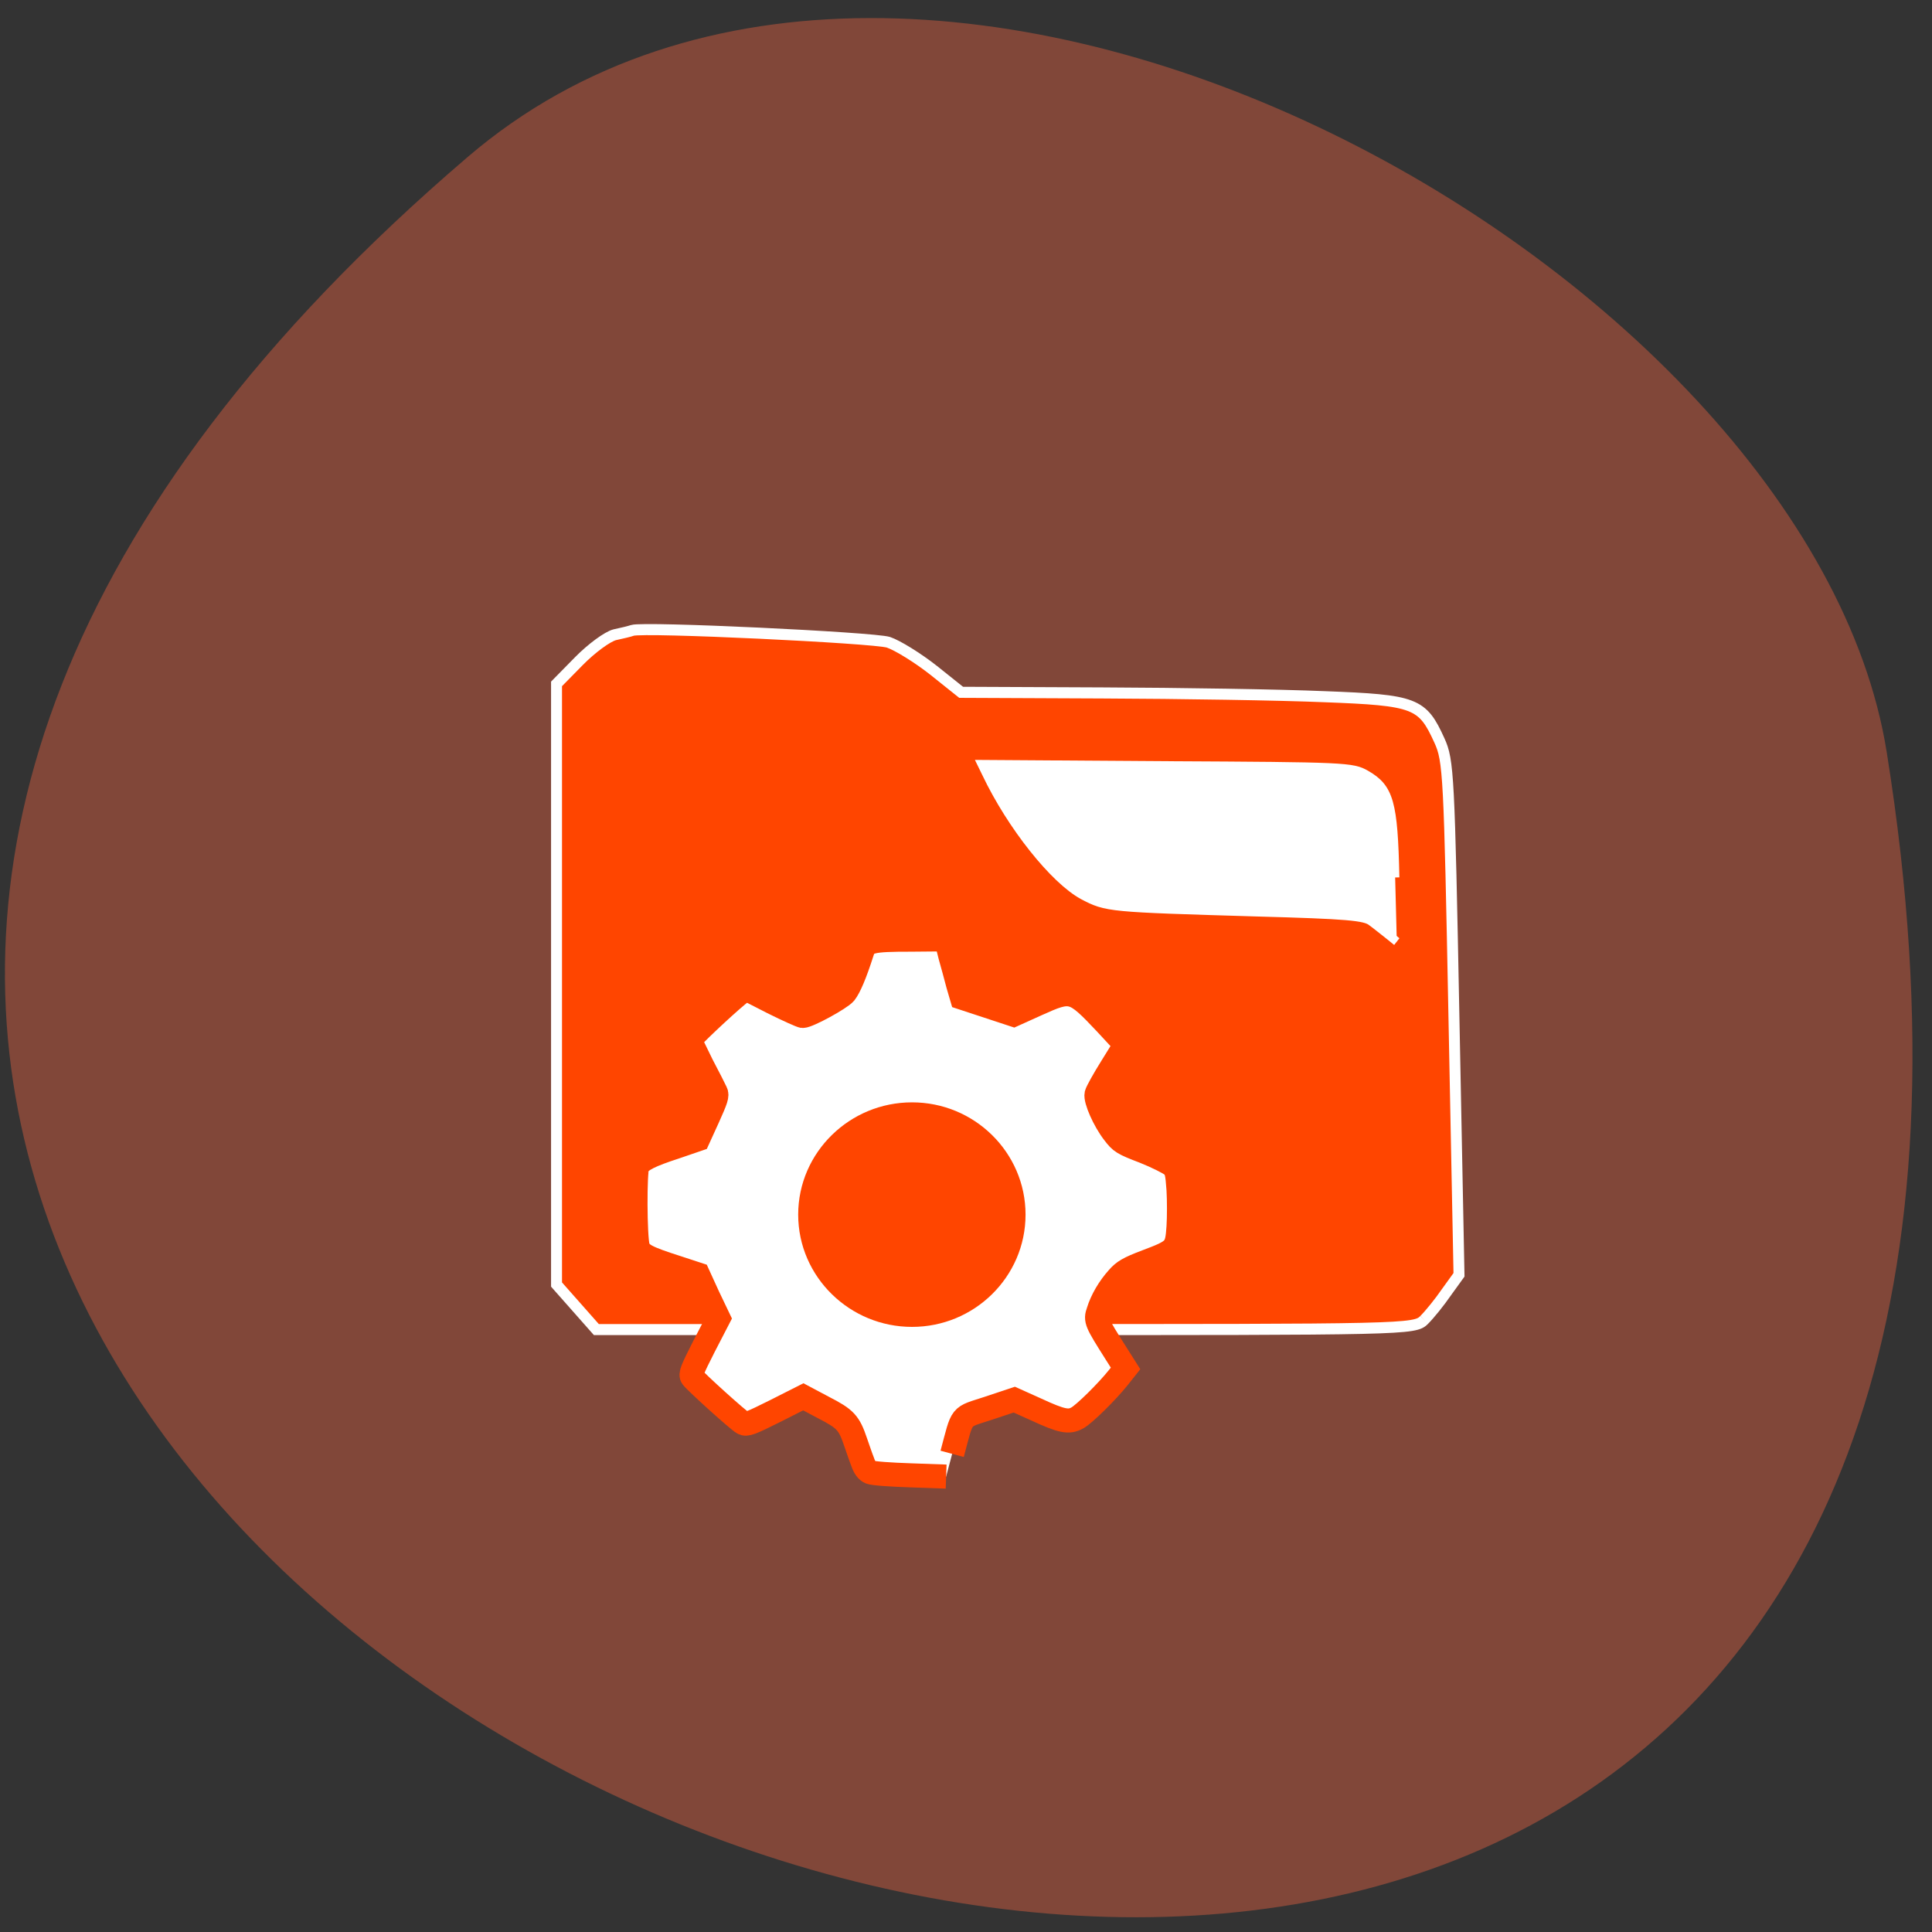 <svg xmlns="http://www.w3.org/2000/svg" viewBox="0 0 24 24"><rect x="0" y="0" width="24" height="24" fill="#333333" stroke="none"/><path d="m 5.816 1.945 c -20.859 17.824 22.03 34.965 17.621 7.395 c -0.965 -6.04 -12 -12.199 -17.621 -7.395" fill="#814739"/><g stroke="#fff" transform="matrix(-0.085 0 0 0.086 23.548 0.667)"><path d="m 68.89 182.89 c -0.785 -0.768 -2.264 -2.576 -3.234 -3.976 l -1.848 -2.53 l 0.739 -37.1 c 0.693 -35.2 0.785 -37.19 2.125 -40.08 c 2.495 -5.422 3.465 -5.829 16.816 -6.326 c 6.468 -0.271 21.07 -0.497 32.43 -0.542 l 20.65 -0.09 l 4.065 -3.208 c 2.264 -1.762 5.22 -3.57 6.56 -4.02 c 2.217 -0.678 35.756 -2.259 37.42 -1.717 c 0.37 0.136 1.524 0.407 2.587 0.633 c 1.063 0.271 3.372 1.943 5.22 3.796 l 3.28 3.299 v 86.76 l -5.821 6.507 h -59.779 c -58.58 0 -59.825 0 -61.21 -1.401" fill="#ff4500" stroke-width="1.599"/><path d="m 73.14 118.99 c 0.231 -10.845 0.832 -12.924 4.25 -14.867 c 1.986 -1.13 2.957 -1.175 29.1 -1.31 l 27.07 -0.181 l -0.647 1.31 c -3.65 7.591 -9.932 15.364 -14.14 17.623 c -3.465 1.807 -3.788 1.807 -25.316 2.44 c -13.351 0.361 -15.938 0.587 -16.908 1.401 c -0.693 0.497 -1.755 1.356 -2.402 1.853 l -1.247 0.994" fill="#fff" stroke-width="1.235"/></g><path d="m 125.83 192.13 c 1.458 -5.417 0.917 -4.75 4.833 -6.04 l 3.375 -1.125 l 2.875 1.292 c 3.417 1.583 4.333 1.75 5.458 1.125 c 0.917 -0.5 3.917 -3.458 5.417 -5.333 l 0.958 -1.208 l -1.292 -2.042 c -2.583 -4.083 -2.708 -4.333 -2.292 -5.5 c 0.458 -1.5 1.417 -3.125 2.542 -4.375 c 0.792 -0.917 1.417 -1.292 3.833 -2.208 c 3.875 -1.458 4 -1.625 4.208 -4.583 c 0.083 -1.292 0.083 -3.5 0 -4.917 c -0.167 -2.333 -0.25 -2.625 -0.833 -3.208 c -0.375 -0.333 -2.042 -1.167 -3.708 -1.833 c -2.833 -1.083 -3.083 -1.25 -4 -2.458 c -1.292 -1.667 -2.458 -4.375 -2.292 -5.125 c 0.083 -0.333 0.958 -1.917 2 -3.583 l 1.833 -2.958 l -2.625 -2.833 c -4.292 -4.542 -4.5 -4.583 -9.125 -2.5 l -3.042 1.375 l -6.833 -2.25 l -0.5 -1.708 c -0.25 -0.958 -0.708 -2.667 -1.042 -3.833 l -0.542 -2.167 l -4.583 0.042 c -5.417 0 -6.083 0.167 -6.542 1.667 c -0.917 2.875 -1.667 4.625 -2.25 5.375 c -0.583 0.708 -4.833 3.042 -5.583 3.042 c -0.167 0 -1.958 -0.792 -3.958 -1.792 l -3.583 -1.833 l -1.042 0.833 c -1.958 1.625 -6.292 5.708 -6.292 5.958 c 0 0.125 0.708 1.625 1.542 3.292 c 0.875 1.667 1.708 3.292 1.833 3.583 c 0.25 0.458 0.042 1 -1.042 3.417 l -1.292 2.833 l -2.917 1 c -3.458 1.125 -4.667 1.75 -5.083 2.542 c -0.375 0.708 -0.333 9.375 0.042 10.667 c 0.333 1.042 1.125 1.458 5.292 2.792 l 2.667 0.875 l 1.333 2.917 l 1.375 2.875 l -1.917 3.708 c -1.583 3.125 -1.833 3.708 -1.542 4.083 c 0.5 0.667 6.083 5.708 6.708 6.04 c 0.458 0.25 1 0.042 4.25 -1.583 l 3.708 -1.875 l 2.667 1.417 c 2.917 1.5 3.375 2 4.25 4.583 c 0.292 0.833 0.667 1.958 0.917 2.583 c 0.25 0.75 0.583 1.208 1 1.375 c 0.333 0.167 2.75 0.333 5.333 0.417 l 4.708 0.167" transform="scale(0.094)" fill="#fff" stroke="#ff4500" stroke-width="3.181"/><path d="m 155.28 169.42 c 0 7.438 -5.475 13.492 -12.198 13.492 c -6.722 0 -12.167 -6.05 -12.167 -13.492 c 0 -7.438 5.445 -13.492 12.167 -13.492 c 6.722 0 12.198 6.05 12.198 13.492" transform="matrix(-0.128 0 0 0.113 29.644 -4.056)" fill="#ff4500" stroke="#fff" stroke-width="2.3"/></svg>